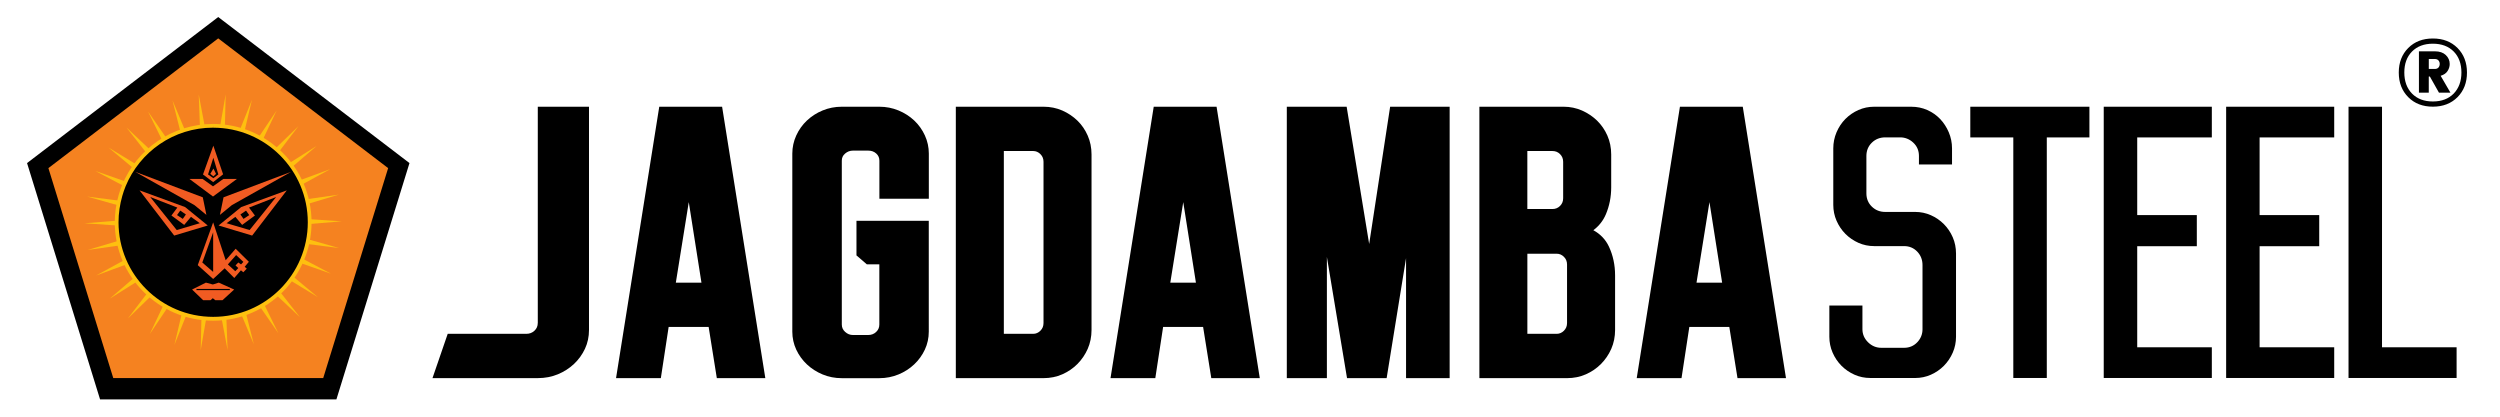 <?xml version="1.0" encoding="utf-8"?>
<!-- Generator: Adobe Illustrator 24.2.0, SVG Export Plug-In . SVG Version: 6.00 Build 0)  -->

<svg version="1.1" id="Layer_1" xmlns="http://www.w3.org/2000/svg" xmlns:xlink="http://www.w3.org/1999/xlink" x="0px" y="0px"
	 viewBox="0 0 932.52 155.61" style="enable-background:new 0 0 932.52 155.61;" xml:space="preserve">
<style type="text/css">
	.st0{fill:#000000;}
	.st1{fill:#F58220;}
	.st2{fill:#F15B22;}
	.st3{fill-rule:evenodd;clip-rule:evenodd;fill:#F15B22;}
	.st4{fill:#FEC00F;}
	.st5{fill-rule:evenodd;clip-rule:evenodd;fill:#FEC00F;}
</style>
<path class="st0" d="M341,44.94c-1.68-1.57-3.64-2.83-5.85-3.74c-2.23-0.92-4.62-1.39-7.12-1.39h-14.06c-2.5,0-4.89,0.47-7.12,1.39
	c-2.21,0.91-4.17,2.17-5.85,3.75c-1.68,1.58-3.02,3.46-3.99,5.58c-0.97,2.14-1.47,4.41-1.47,6.76v66.43c0,2.35,0.5,4.6,1.47,6.7
	c0.97,2.08,2.31,3.93,3.98,5.5c1.67,1.57,3.64,2.83,5.85,3.75c2.23,0.92,4.62,1.39,7.12,1.39h14.06c2.49,0,4.89-0.47,7.12-1.39
	c2.21-0.91,4.18-2.17,5.85-3.75c1.67-1.57,3.01-3.42,3.98-5.5c0.98-2.1,1.47-4.35,1.47-6.7V82.37h-26.97v12.9l3.87,3.33h4.66v22.44
	c0,1.12-0.39,2.03-1.2,2.79c-0.81,0.76-1.78,1.13-2.96,1.13h-5.68c-1.1,0-2.05-0.38-2.91-1.15c-0.84-0.76-1.25-1.66-1.25-2.77V59.95
	c0-1.11,0.39-1.96,1.23-2.67c0.86-0.74,1.82-1.1,2.94-1.1h5.68c1.2,0,2.18,0.35,2.99,1.08c0.79,0.71,1.18,1.59,1.18,2.7v14.16h18.44
	V57.28c0-2.34-0.49-4.62-1.47-6.76C344.02,48.4,342.68,46.52,341,44.94"/>
<path class="st0" d="M401.88,44.99c-1.61-1.56-3.5-2.82-5.62-3.76c-2.15-0.94-4.5-1.42-7-1.42h-32.73v101.24h32.73
	c2.5,0,4.85-0.48,7-1.43c2.13-0.94,4.02-2.23,5.63-3.85c1.61-1.62,2.9-3.52,3.84-5.65c0.94-2.15,1.42-4.52,1.42-7.02V57.61
	c0-2.51-0.48-4.87-1.42-7.02C404.79,48.44,403.5,46.56,401.88,44.99 M389.24,120.49c0,1.15-0.38,2.09-1.16,2.87
	c-0.78,0.78-1.67,1.16-2.71,1.16h-10.93V56.33h10.93c1.04,0,1.93,0.38,2.71,1.16c0.78,0.78,1.16,1.72,1.16,2.87V120.49z"/>
<polygon class="st0" points="510.71,91.01 502.31,39.81 479.99,39.81 479.99,141.04 494.94,141.04 494.94,95.85 502.45,141.04 
	517.23,141.04 524.47,96.28 524.47,141.04 540.73,141.04 540.73,39.81 518.53,39.81 "/>
<path class="st0" d="M594.33,85.87c2.09-1.56,3.66-3.54,4.67-5.93c1.32-3.11,1.99-6.49,1.99-10.05V57.61c0-2.51-0.48-4.87-1.42-7.02
	c-0.94-2.14-2.24-4.02-3.85-5.6c-1.61-1.56-3.5-2.82-5.61-3.76c-2.15-0.94-4.45-1.42-6.86-1.42h-31.43v101.24h32.73
	c2.5,0,4.85-0.48,7-1.43c2.13-0.94,4.02-2.23,5.63-3.85c1.61-1.62,2.9-3.52,3.84-5.65c0.94-2.15,1.42-4.52,1.42-7.02v-20.38
	c0-3.86-0.77-7.48-2.3-10.74C598.91,89.35,596.96,87.31,594.33,85.87 M569.72,56.33h9.34c1.14,0,2.08,0.38,2.85,1.16
	c0.78,0.78,1.16,1.72,1.16,2.87v13.59c0,1.15-0.38,2.08-1.16,2.86c-0.78,0.78-1.71,1.16-2.86,1.16h-9.34V56.33z M584.52,120.49
	c0,1.15-0.38,2.09-1.16,2.87c-0.78,0.78-1.67,1.16-2.71,1.16h-10.93V94.64h10.93c1.04,0,1.93,0.38,2.71,1.16
	c0.78,0.78,1.16,1.72,1.16,2.87V120.49z"/>
<path class="st0" d="M200.59,120.49c0,1.15-0.4,2.09-1.23,2.87c-0.83,0.78-1.83,1.16-3.05,1.16H167l-5.68,16.52h39.3
	c2.66,0,5.18-0.48,7.47-1.43c2.27-0.94,4.29-2.23,6.01-3.85c1.72-1.62,3.09-3.52,4.09-5.65c1.01-2.15,1.51-4.51,1.51-7.02V39.81
	h-19.1V120.49z"/>
<path class="st0" d="M626.63,39.8l-16.12,101.24h16.71l2.91-19.08h14.92l3.05,19.08h18.09L650.77,44.2l-0.7-4.39h-3.82h-14.63
	H626.63z M632.81,105.44l4.83-30.05l4.73,30.05H632.81z"/>
<path class="st0" d="M430.35,39.8l-16.12,101.24h16.71l2.91-19.08h14.92l3.05,19.08h18.09L454.49,44.2l-0.7-4.39h-3.82h-14.63
	H430.35z M436.53,105.44l4.83-30.05l4.73,30.05H436.53z"/>
<path class="st0" d="M245.91,39.8l-16.12,101.24h16.71l2.91-19.08h14.92l3.05,19.08h18.09L270.05,44.2l-0.7-4.39h-3.82H250.9H245.91
	z M252.09,105.44l4.83-30.05l4.73,30.05H252.09z"/>
<polygon class="st0" points="37.33,148.99 10.09,60.83 81.4,6.35 152.74,60.83 125.48,148.99 "/>
<polygon class="st1" points="42.25,141.03 18.05,62.71 81.4,14.31 144.78,62.71 120.56,141.03 "/>
<path class="st2" d="M79.51,46.93c-15.03,0-27.89,9.21-33.29,22.28c-0.5,1.2-0.91,2.44-1.28,3.71c-0.91,3.18-1.44,6.53-1.44,10.01
	c0,19.88,16.11,35.99,36,35.99c19.87,0,36-16.11,36-35.99C115.51,63.04,99.38,46.93,79.51,46.93"/>
<path class="st2" d="M79.58,54.34l-3.86,10.74l3.79,2.85l3.71-2.91L79.58,54.34z M77.6,65.07l1.98-6.22l1.87,6.22l-1.87,1.4
	L77.6,65.07z"/>
<polygon class="st2" points="78.43,64.86 79.62,62.88 80.58,64.86 79.62,65.79 "/>
<polygon class="st2" points="83.29,66.75 79.45,69.51 75.57,66.75 70.66,66.75 79.45,73.31 88.36,66.75 "/>
<polygon class="st2" points="83.38,73.6 82.03,80.16 86.49,76.51 108.55,64.11 "/>
<path class="st2" d="M89.97,78.38l-8.44,6.87l12.52,3.76l12.92-16.85L89.97,78.38z M91.73,79.73l0.07,0.01l1.17,1.64l-2.14,1.42
	l-1.16-1.66L91.73,79.73z M93.11,86.95l-8.6-2.55l3.28-2.36l2.53,2.99l4.77-3.5l-2.21-2.96l10.11-3.93L93.11,86.95z"/>
<polygon class="st2" points="75.64,73.6 76.99,80.16 72.53,76.51 50.47,64.11 "/>
<path class="st2" d="M52.05,72.16l12.93,16.85l12.51-3.76l-8.44-6.87L52.05,72.16z M69.34,81.15l-1.16,1.66l-2.15-1.42l1.18-1.64
	l0.07-0.01L69.34,81.15z M56.04,74.65l10.11,3.93l-2.21,2.96l4.77,3.5l2.53-2.99l3.29,2.36l-8.61,2.55L56.04,74.65z"/>
<path class="st2" d="M92.83,97.65l-4.93-4.87l-3.72,4.29l-4.67-14.13l-5.74,15.96l5.74,5.16l4.29-3.98l3.59,3.61l2.48-2.87l0.9,0.74
	l1.28-1.35l-0.78-0.69L92.83,97.65z M79.51,101.43l-4.05-3.51l4.05-11.27V101.43z M89.91,98.63l-1.02-0.72L87.85,99l1.04,0.99
	l-1.13,1.17l-2.77-2.53l3.09-3.49l2.7,2.55L89.91,98.63z"/>
<path class="st3" d="M81.6,105.81l-2.21,0.69l-2.58-0.69l-5.16,2.18l4.12,4.36h2.75l0.86-0.75l0.92,0.75h2.7l4.35-4.36L81.6,105.81z
	 M73.28,108.18h12.44v0.44H73.28V108.18z"/>
<polygon class="st4" points="88.59,104.3 94.68,128.42 85.09,105.48 "/>
<polygon class="st4" points="92.84,101.95 103.82,124.27 89.65,103.83 "/>
<polygon class="st5" points="96.51,98.76 111.88,118.32 93.78,101.26 "/>
<polygon class="st5" points="99.43,94.89 118.54,110.82 97.29,97.89 "/>
<polygon class="st4" points="101.49,90.48 123.47,102.1 100,93.87 "/>
<polygon class="st4" points="102.58,85.75 126.5,92.54 101.83,89.37 "/>
<polygon class="st4" points="102.65,80.9 127.48,82.56 102.69,84.59 "/>
<polygon class="st4" points="101.73,76.13 126.35,72.6 102.52,79.74 "/>
<polygon class="st4" points="99.83,71.66 123.18,63.09 101.35,75.02 "/>
<polygon class="st5" points="97.05,67.69 118.1,54.44 99.25,70.65 "/>
<polygon class="st5" points="93.48,64.37 111.33,47.05 96.25,66.82 "/>
<polygon class="st4" points="89.32,61.87 103.18,41.22 92.53,63.7 "/>
<polygon class="st4" points="84.73,60.29 93.98,37.21 88.25,61.41 "/>
<polygon class="st4" points="79.91,59.7 84.17,35.2 83.6,60.06 "/>
<polygon class="st4" points="75.07,60.12 74.13,35.27 78.76,59.71 "/>
<polygon class="st4" points="70.44,61.55 64.34,37.43 73.93,60.38 "/>
<polygon class="st4" points="66.18,63.91 55.21,41.58 69.37,62.03 "/>
<polygon class="st5" points="62.52,67.09 47.15,47.54 65.24,64.6 "/>
<polygon class="st5" points="59.59,70.97 40.49,55.04 61.74,67.97 "/>
<polygon class="st4" points="57.54,75.38 35.54,63.76 59.02,71.98 "/>
<polygon class="st4" points="56.45,80.1 32.52,73.32 57.19,76.49 "/>
<polygon class="st4" points="56.37,84.96 31.54,83.29 56.34,81.26 "/>
<polygon class="st4" points="57.29,89.72 32.67,93.26 56.5,86.12 "/>
<polygon class="st4" points="59.19,94.19 35.85,102.77 57.67,90.83 "/>
<polygon class="st5" points="61.98,98.17 40.93,111.41 59.78,95.2 "/>
<polygon class="st5" points="65.53,101.48 47.69,118.81 62.77,99.03 "/>
<polygon class="st4" points="69.71,103.98 55.85,124.63 66.48,102.16 "/>
<polygon class="st4" points="74.29,105.56 65.05,128.65 70.78,104.44 "/>
<polygon class="st4" points="79.11,106.15 74.86,130.65 75.44,105.79 "/>
<polygon class="st4" points="83.96,105.73 84.89,130.58 80.27,106.14 "/>
<path class="st0" d="M79.51,46.93c-15.03,0-27.89,9.21-33.29,22.28c-0.5,1.2-0.91,2.44-1.28,3.71c-0.91,3.18-1.44,6.53-1.44,10.01
	c0,19.88,16.11,35.99,36,35.99c19.87,0,36-16.11,36-35.99C115.51,63.04,99.38,46.93,79.51,46.93"/>
<path class="st4" d="M79.51,46.93v-0.7c-15.32,0.01-28.44,9.39-33.94,22.72c-0.51,1.23-0.93,2.49-1.3,3.78
	c-0.93,3.24-1.46,6.65-1.46,10.2c0,20.27,16.43,36.69,36.7,36.7c20.26-0.01,36.7-16.43,36.7-36.7c-0.01-20.26-16.44-36.69-36.7-36.7
	V46.93v0.7c9.74,0,18.56,3.94,24.96,10.33c6.38,6.39,10.34,15.21,10.34,24.95s-3.95,18.57-10.34,24.95
	c-6.39,6.39-15.22,10.33-24.96,10.33c-9.75,0-18.57-3.95-24.96-10.33c-6.39-6.38-10.34-15.2-10.34-24.95c0-3.4,0.51-6.69,1.4-9.81
	c0.36-1.25,0.77-2.46,1.25-3.64c5.3-12.82,17.9-21.85,32.64-21.84V46.93z"/>
<path class="st2" d="M79.58,54.34l-3.86,10.74l3.79,2.85l3.71-2.91L79.58,54.34z M77.6,65.07l1.98-6.22l1.87,6.22l-1.87,1.4
	L77.6,65.07z"/>
<polygon class="st2" points="78.43,64.86 79.62,62.88 80.58,64.86 79.62,65.79 "/>
<polygon class="st2" points="83.29,66.75 79.45,69.51 75.57,66.75 70.66,66.75 79.45,73.31 88.36,66.75 "/>
<polygon class="st2" points="83.38,73.6 82.03,80.16 86.49,76.51 108.55,64.11 "/>
<path class="st2" d="M89.97,77.24l-8.44,6.87l12.52,3.76l12.92-16.86L89.97,77.24z M91.73,78.59l0.07,0.01l1.17,1.64l-2.14,1.41
	L89.68,80L91.73,78.59z M93.11,85.81l-8.6-2.55l3.28-2.37l2.53,3l4.77-3.5l-2.21-2.96l10.11-3.94L93.11,85.81z"/>
<polygon class="st2" points="75.64,73.6 76.99,80.16 72.53,76.51 50.47,64.11 "/>
<path class="st2" d="M52.05,71.01l12.93,16.86l12.51-3.76l-8.44-6.87L52.05,71.01z M69.34,80l-1.16,1.65l-2.15-1.42l1.18-1.64
	l0.07-0.01L69.34,80z M56.04,73.49l10.11,3.94l-2.21,2.96l4.77,3.5l2.53-3l3.29,2.37l-8.61,2.55L56.04,73.49z"/>
<path class="st2" d="M92.83,97.65l-4.93-4.87l-3.72,4.29l-4.67-14.13l-5.74,15.96l5.74,5.16l4.29-3.98l3.59,3.61l2.48-2.87l0.9,0.74
	l1.28-1.35l-0.78-0.69L92.83,97.65z M79.51,101.43l-4.05-3.51l4.05-11.27V101.43z M89.91,98.63l-1.02-0.72L87.85,99l1.04,0.99
	l-1.13,1.17l-2.77-2.53l3.09-3.49l2.7,2.55L89.91,98.63z"/>
<path class="st3" d="M81.6,105.42l-2.21,0.7l-2.58-0.7l-5.16,2.58l4.12,3.97h2.75l0.86-0.74l0.92,0.74h2.7l4.35-3.97L81.6,105.42z
	 M73.28,107.78h12.44v0.44H73.28V107.78z"/>
<path class="st0" d="M697.59,140.99c-2.05,0-4.02-0.41-5.84-1.22c-1.84-0.82-3.48-1.94-4.87-3.34c-1.39-1.4-2.5-3.05-3.31-4.92
	c-0.8-1.84-1.21-3.82-1.21-5.89v-11.65h12.34v8.83c0,1.88,0.72,3.53,2.13,4.9c1.39,1.35,3.03,2.03,4.88,2.03h8.54
	c1.96,0,3.62-0.7,4.92-2.08c1.29-1.36,1.94-2.99,1.94-4.85V98.87c0-1.95-0.65-3.63-1.94-4.99c-1.31-1.38-2.96-2.08-4.92-2.08h-11.19
	c-2.05,0-4.02-0.41-5.84-1.22c-1.84-0.82-3.48-1.94-4.87-3.34c-1.39-1.4-2.5-3.06-3.31-4.92c-0.8-1.84-1.21-3.82-1.21-5.89v-21.1
	c0-2.07,0.41-4.08,1.21-5.98c0.81-1.9,1.92-3.58,3.31-4.98c1.39-1.4,3.03-2.53,4.87-3.34c1.82-0.81,3.79-1.22,5.84-1.22h13.84
	c2.15,0,4.16,0.41,5.98,1.22c1.83,0.81,3.44,1.93,4.78,3.33c1.35,1.41,2.44,3.09,3.25,4.99c0.8,1.89,1.21,3.9,1.21,5.98v6.01h-12.34
	v-3.18c0-1.99-0.72-3.67-2.15-4.99c-1.39-1.28-3.03-1.93-4.85-1.93h-5.59c-1.94,0-3.61,0.66-4.95,1.95
	c-1.36,1.31-2.06,2.99-2.06,4.97v13.97c0,1.98,0.69,3.66,2.06,4.97c1.34,1.3,3.01,1.95,4.95,1.95h11.19c2.05,0,4.01,0.41,5.84,1.22
	c1.84,0.81,3.48,1.94,4.87,3.34c1.39,1.4,2.51,3.06,3.31,4.92c0.8,1.84,1.21,3.87,1.21,6.04v31.06c0,2.07-0.41,4.05-1.21,5.89
	c-0.81,1.86-1.92,3.51-3.31,4.92c-1.39,1.4-3.03,2.53-4.87,3.34c-1.82,0.81-3.79,1.22-5.84,1.22H697.59z"/>
<polygon class="st0" points="750.98,140.99 750.98,51.26 734.94,51.26 734.94,39.81 779.37,39.81 779.37,51.26 763.47,51.26 
	763.47,140.99 "/>
<polygon class="st0" points="830.37,140.99 830.37,39.81 870.68,39.81 870.68,51.26 842.85,51.26 842.85,80.23 865.09,80.23 
	865.09,91.84 842.85,91.84 842.85,129.54 870.68,129.54 870.68,140.99 "/>
<polygon class="st0" points="784.71,140.99 784.71,39.81 825.03,39.81 825.03,51.26 797.2,51.26 797.2,80.23 819.43,80.23 
	819.43,91.84 797.2,91.84 797.2,129.54 825.03,129.54 825.03,140.99 "/>
<polygon class="st0" points="876.02,140.99 876.02,39.81 888.51,39.81 888.51,129.54 916.33,129.54 916.33,140.99 "/>
<path class="st0" d="M910.38,28.27c1.19-0.35,2.06-0.95,2.59-1.79c0.53-0.84,0.79-1.7,0.79-2.6c0-1.3-0.48-2.41-1.45-3.34
	c-0.97-0.93-2.33-1.4-4.08-1.4h-5.95v15.42h3.67v-6.01h0.41l3.39,6.01h4.28L910.38,28.27z M909.55,25.21
	c-0.32,0.34-0.76,0.51-1.31,0.51h-2.28v-3.71h2.28c0.55,0,0.99,0.17,1.31,0.51c0.32,0.35,0.49,0.79,0.49,1.34
	C910.03,24.42,909.87,24.86,909.55,25.21 M910.38,28.27c1.19-0.35,2.06-0.95,2.59-1.79c0.53-0.84,0.79-1.7,0.79-2.6
	c0-1.3-0.48-2.41-1.45-3.34c-0.97-0.93-2.33-1.4-4.08-1.4h-5.95v15.42h3.67v-6.01h0.41l3.39,6.01h4.28L910.38,28.27z M909.55,25.21
	c-0.32,0.34-0.76,0.51-1.31,0.51h-2.28v-3.71h2.28c0.55,0,0.99,0.17,1.31,0.51c0.32,0.35,0.49,0.79,0.49,1.34
	C910.03,24.42,909.87,24.86,909.55,25.21 M916.67,17.9c-2.35-2.36-5.41-3.54-9.19-3.54c-3.78,0-6.84,1.18-9.19,3.54
	s-3.53,5.41-3.53,9.16c0,3.74,1.17,6.8,3.53,9.18c2.35,2.37,5.41,3.55,9.19,3.55c3.78,0,6.84-1.19,9.19-3.55
	c2.35-2.37,3.53-5.43,3.53-9.18C920.19,23.31,919.02,20.26,916.67,17.9 M915.26,34.9c-1.92,1.96-4.51,2.95-7.78,2.95
	c-3.27,0-5.86-0.99-7.78-2.95c-1.91-1.97-2.87-4.59-2.87-7.86s0.96-5.87,2.87-7.82c1.91-1.94,4.51-2.92,7.78-2.92
	c3.27,0,5.86,0.98,7.78,2.92c1.91,1.95,2.87,4.56,2.87,7.82S917.16,32.93,915.26,34.9 M912.97,26.48c0.53-0.84,0.79-1.7,0.79-2.6
	c0-1.3-0.48-2.41-1.45-3.34c-0.97-0.93-2.33-1.4-4.08-1.4h-5.95v15.42h3.67v-6.01h0.41l3.39,6.01h4.28l-3.66-6.29
	C911.57,27.91,912.44,27.31,912.97,26.48 M909.55,25.21c-0.32,0.34-0.76,0.51-1.31,0.51h-2.28v-3.71h2.28
	c0.55,0,0.99,0.17,1.31,0.51c0.32,0.35,0.49,0.79,0.49,1.34C910.03,24.42,909.87,24.86,909.55,25.21 M910.38,28.27
	c1.19-0.35,2.06-0.95,2.59-1.79c0.53-0.84,0.79-1.7,0.79-2.6c0-1.3-0.48-2.41-1.45-3.34c-0.97-0.93-2.33-1.4-4.08-1.4h-5.95v15.42
	h3.67v-6.01h0.41l3.39,6.01h4.28L910.38,28.27z M909.55,25.21c-0.32,0.34-0.76,0.51-1.31,0.51h-2.28v-3.71h2.28
	c0.55,0,0.99,0.17,1.31,0.51c0.32,0.35,0.49,0.79,0.49,1.34C910.03,24.42,909.87,24.86,909.55,25.21 M910.38,28.27
	c1.19-0.35,2.06-0.95,2.59-1.79c0.53-0.84,0.79-1.7,0.79-2.6c0-1.3-0.48-2.41-1.45-3.34c-0.97-0.93-2.33-1.4-4.08-1.4h-5.95v15.42
	h3.67v-6.01h0.41l3.39,6.01h4.28L910.38,28.27z M909.55,25.21c-0.32,0.34-0.76,0.51-1.31,0.51h-2.28v-3.71h2.28
	c0.55,0,0.99,0.17,1.31,0.51c0.32,0.35,0.49,0.79,0.49,1.34C910.03,24.42,909.87,24.86,909.55,25.21"/>
</svg>
